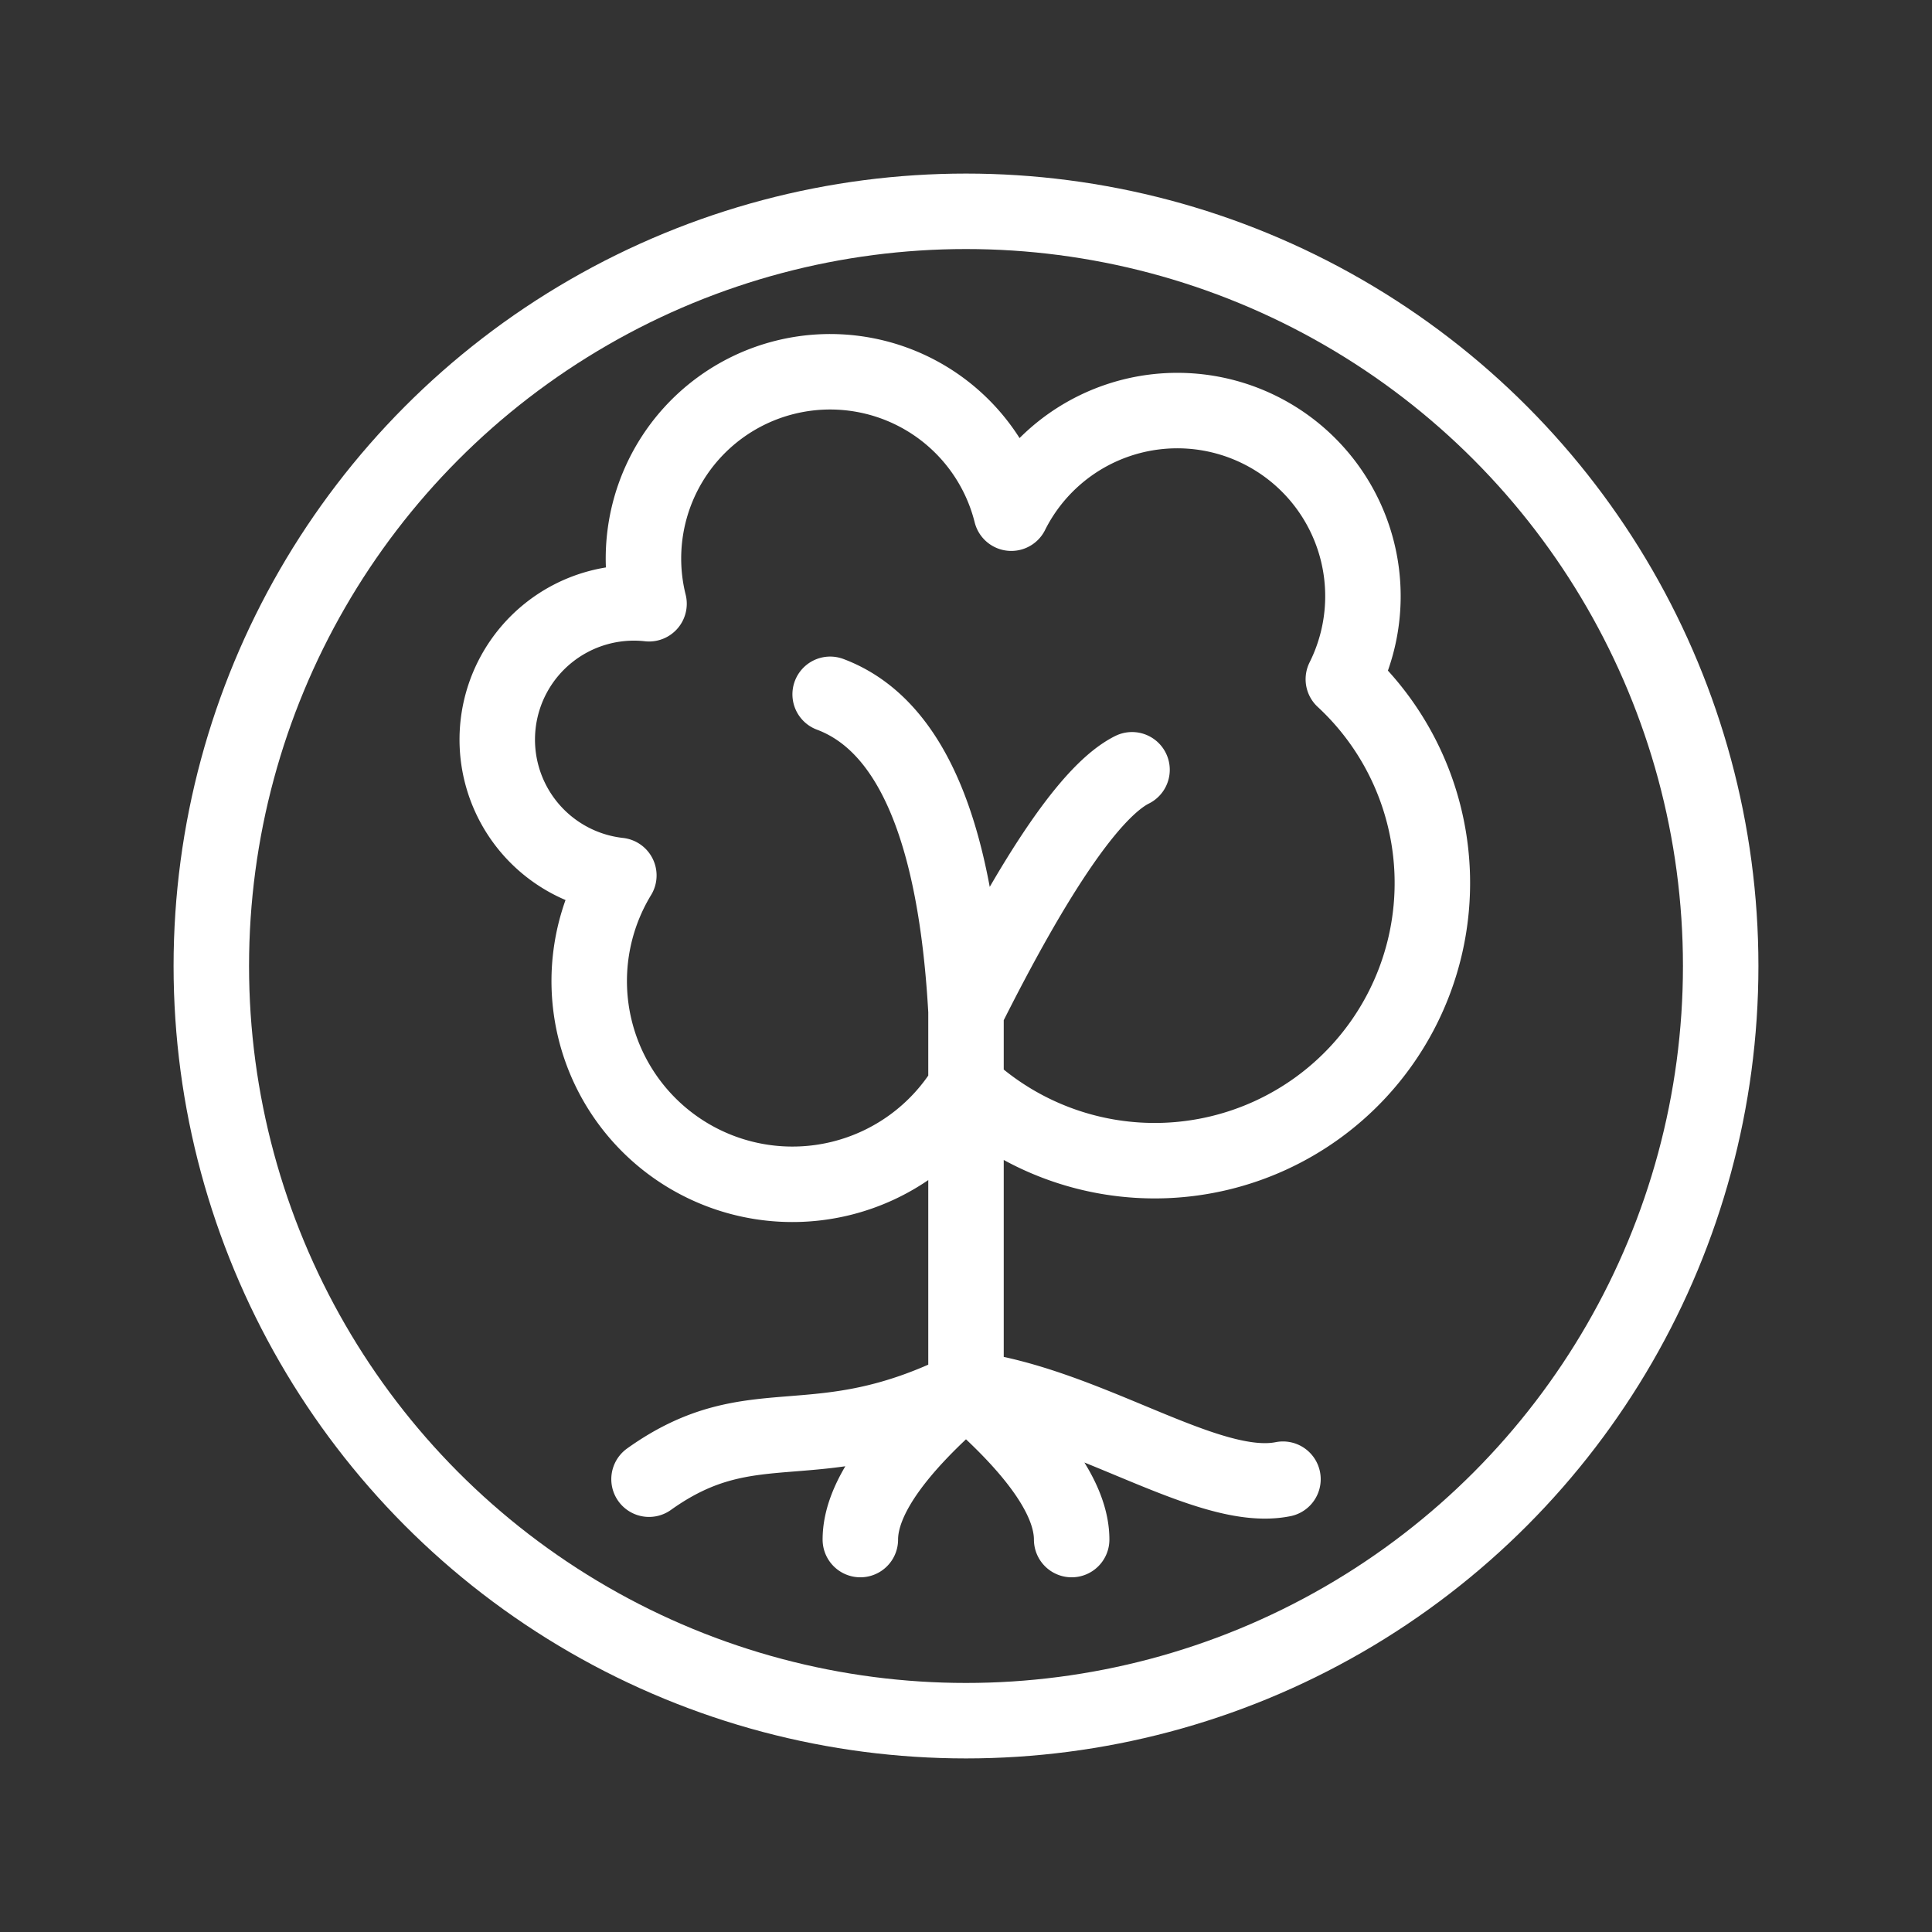 <svg xmlns="http://www.w3.org/2000/svg" viewBox="0 0 128 128" stroke-linecap="round" stroke-linejoin="round" stroke="#fff" fill="none" stroke-width="5"><rect x="0" y="0" width="128" height="128" fill="#333333" stroke="none"/><circle cx="64" cy="64" r="50"/><path d="M55 46q8 3 9 21m0 5A1 1 90 0141 58a1 1 90 012-18 1 1 90 0124-6A1 1 90 0189 45 1 1 90 0164 72M75 51q-4 2-11 16V92c8 1 16 7 21 6M64 92c-10 5-14 1-21 6m21-6q-7 6-7 10m7-10q7 6 7 10"/></svg>
